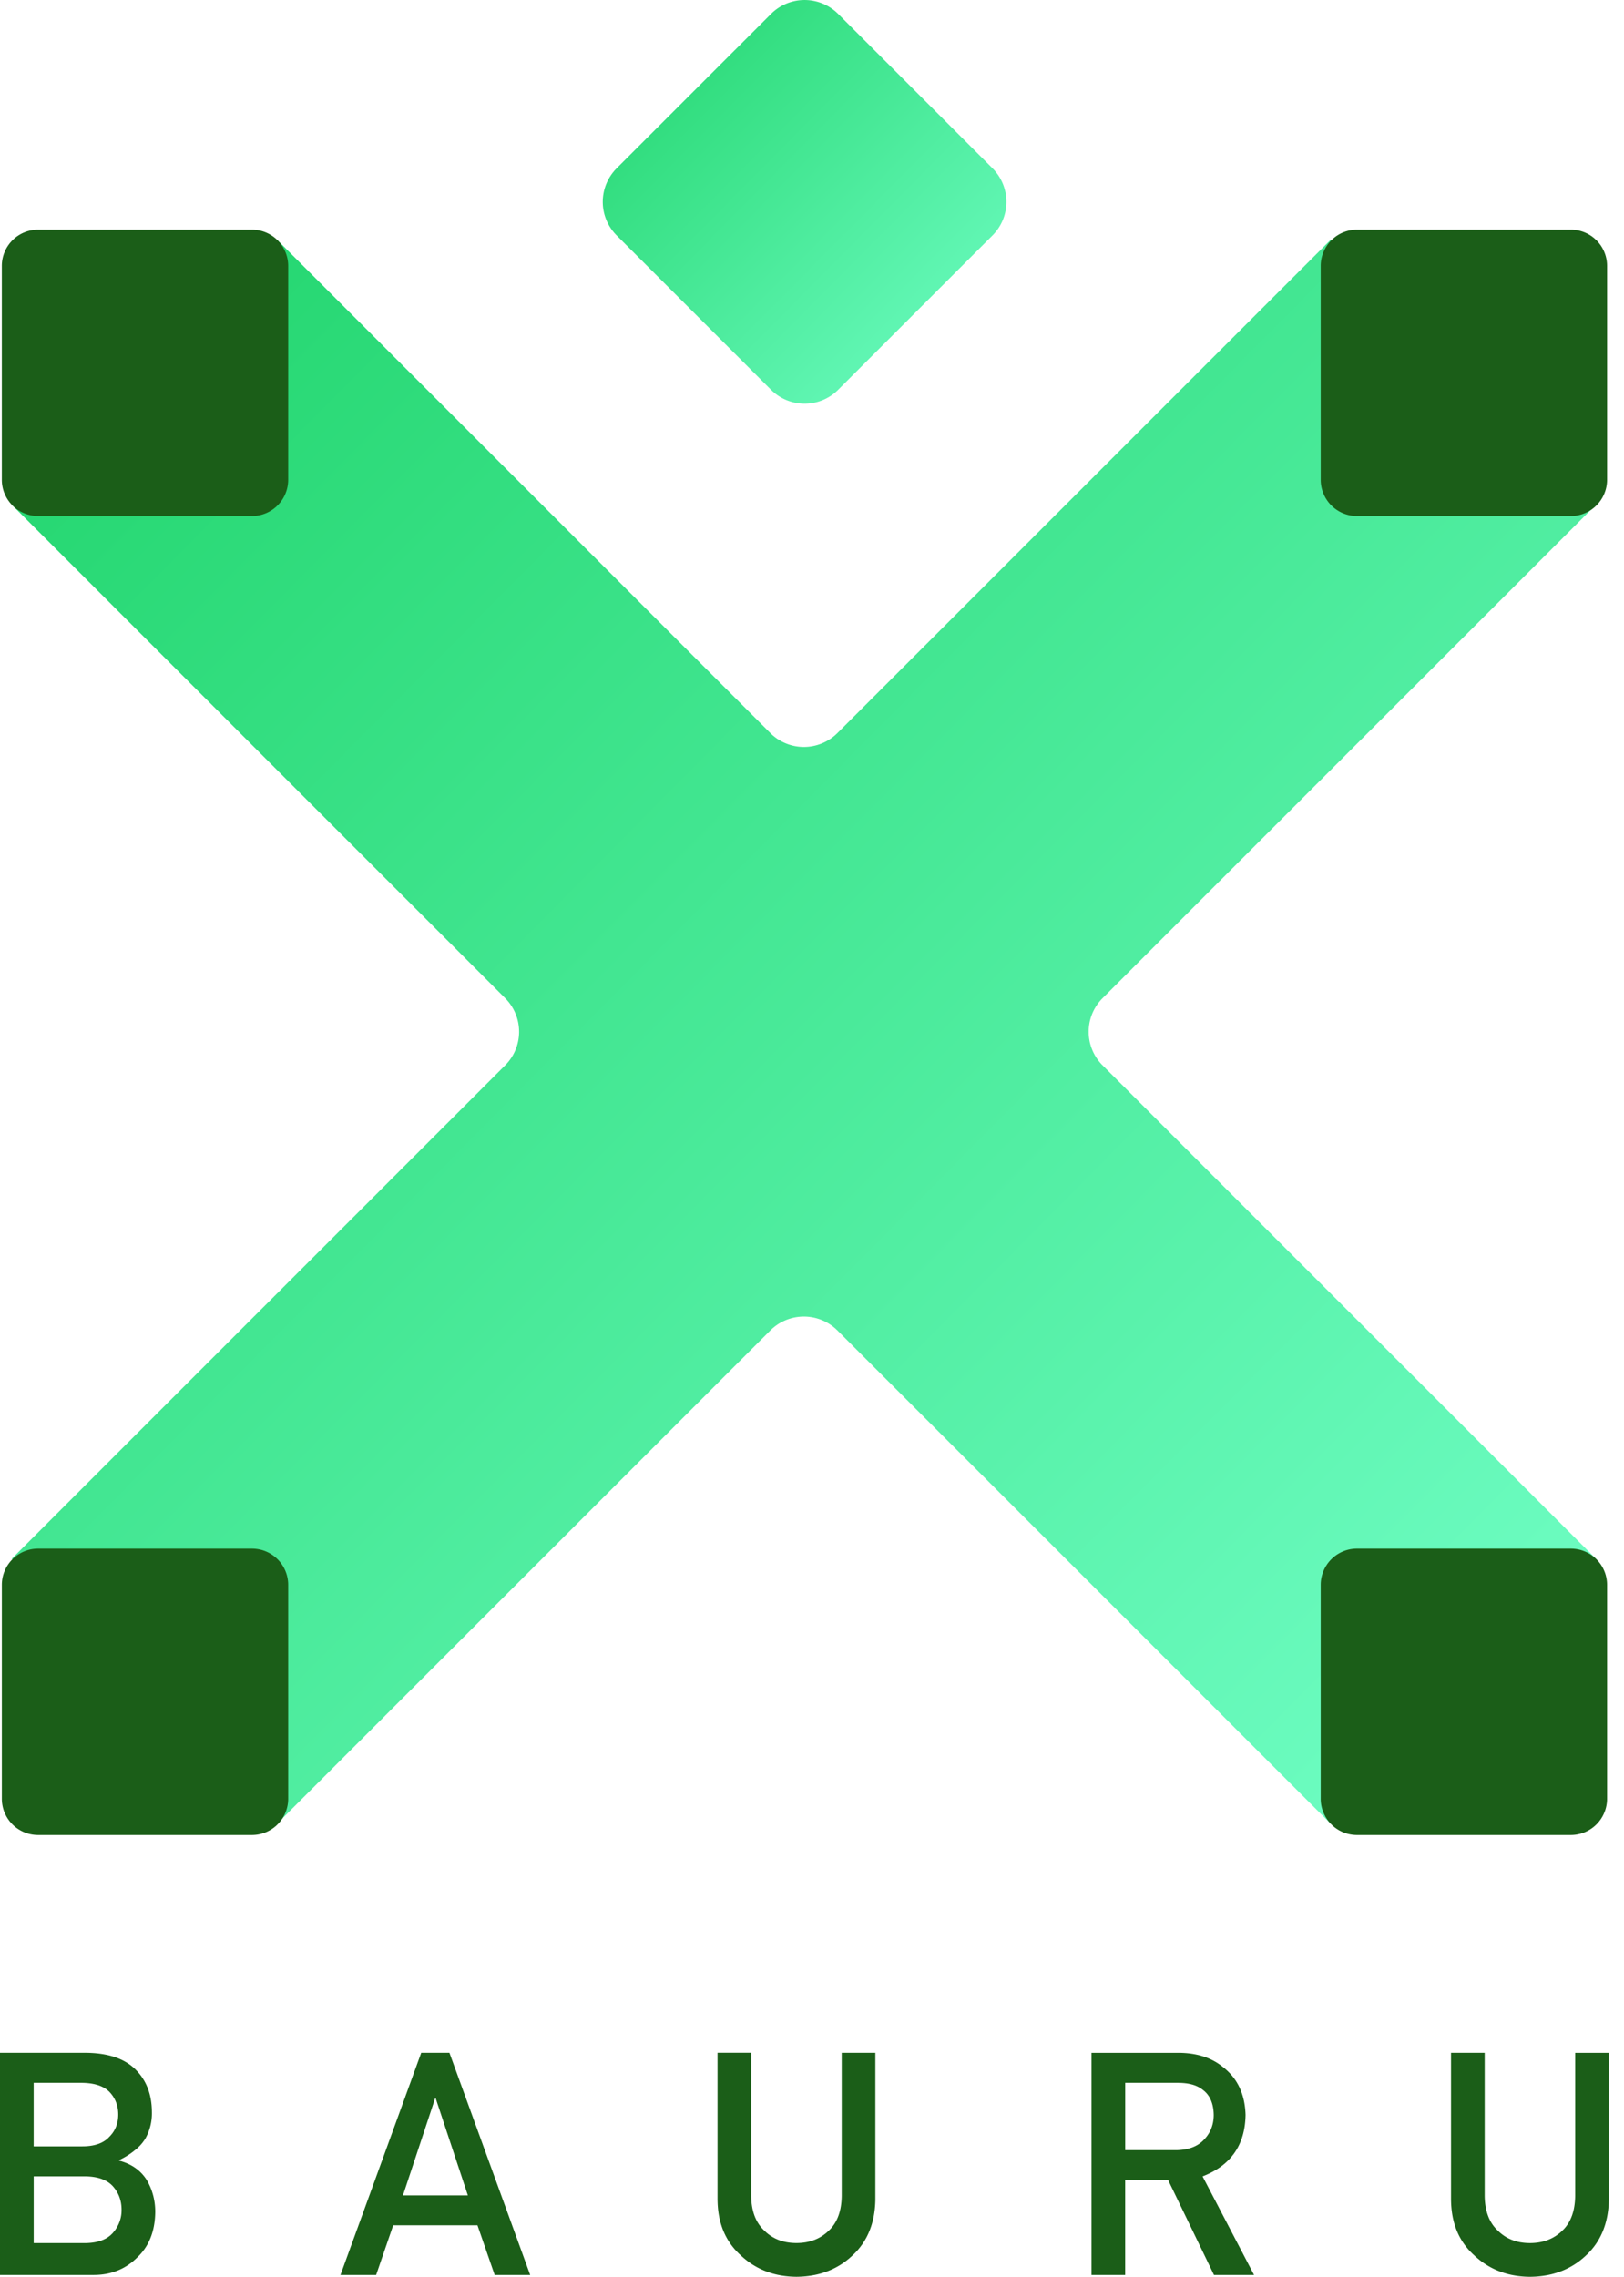 <svg xmlns="http://www.w3.org/2000/svg" fill="none" viewBox="0 0 107 150"><path fill="url(#paint0_linear)" fill-rule="evenodd" d="M50.753 48.295L18.25 15.792.782 33.259l32.503 32.504a3.127 3.127 0 0 1 0 4.422L.782 102.69l17.468 17.468 32.503-32.504a3.127 3.127 0 0 1 4.422 0l32.504 32.504 17.468-17.468-32.503-32.504a3.127 3.127 0 0 1 0-4.422l32.503-32.503-17.468-17.468-32.504 32.503a3.127 3.127 0 0 1-4.422 0z" clip-rule="evenodd"/><path fill="#1B5E18" fill-rule="evenodd" d="M2.509 15.13h14.09a2.389 2.389 0 0 1 2.389 2.389v14.09a2.389 2.389 0 0 1-2.389 2.389H2.51A2.389 2.389 0 0 1 .12 31.609V17.52A2.389 2.389 0 0 1 2.51 15.13zm86.897 86.898h14.091a2.388 2.388 0 0 1 2.388 2.388v14.091a2.388 2.388 0 0 1-2.388 2.388h-14.09a2.388 2.388 0 0 1-2.39-2.388v-14.091a2.388 2.388 0 0 1 2.39-2.388zm-86.897 0h14.09a2.388 2.388 0 0 1 2.389 2.388v14.091a2.388 2.388 0 0 1-2.389 2.388H2.51a2.388 2.388 0 0 1-2.389-2.388v-14.091a2.388 2.388 0 0 1 2.389-2.388zM89.406 15.13h14.091a2.388 2.388 0 0 1 2.388 2.389v14.09a2.388 2.388 0 0 1-2.388 2.389h-14.09a2.388 2.388 0 0 1-2.39-2.389V17.52a2.388 2.388 0 0 1 2.39-2.389z" clip-rule="evenodd"/><path fill="url(#paint1_linear)" fill-rule="evenodd" d="M40.629 11.087L50.8.917a3.127 3.127 0 0 1 4.422 0l10.171 10.17a3.127 3.127 0 0 1 0 4.422L55.223 25.68a3.127 3.127 0 0 1-4.423 0L40.63 15.51a3.127 3.127 0 0 1 0-4.423z" clip-rule="evenodd"/><path fill="#1B5E18" fill-rule="evenodd" d="M0 149.879v-14.636h5.672c1.438.014 2.52.375 3.242 1.084.73.716 1.094 1.663 1.094 2.841a3.385 3.385 0 0 1-.431 1.727 2.832 2.832 0 0 1-.663.743 4.76 4.76 0 0 1-1.064.672v.04c.798.208 1.4.626 1.807 1.255.383.649.572 1.355.572 2.118-.013 1.265-.407 2.265-1.184 3.001-.769.77-1.73 1.155-2.88 1.155H0zm5.631-6.495H2.22v4.397H5.63c.824-.015 1.426-.238 1.807-.674a2.22 2.22 0 0 0 .572-1.525c0-.602-.19-1.118-.572-1.546-.381-.422-.983-.64-1.807-.653v.001zm-.21-6.163H2.218v4.186h3.203c.81 0 1.405-.211 1.786-.633.389-.388.583-.876.583-1.465 0-.59-.195-1.088-.584-1.496-.382-.382-.977-.579-1.788-.592h.003zm21.128 7.418h4.277l-2.119-6.394h-.04l-2.118 6.394zm6.043 5.24l-1.134-3.273h-5.551l-1.125 3.273h-2.349l5.32-14.637h1.858l5.32 14.637h-2.34.001zm14.684-4.959c.013 1.539.522 2.761 1.526 3.664.983.93 2.208 1.402 3.673 1.415 1.492-.013 2.727-.485 3.704-1.415.97-.904 1.47-2.126 1.495-3.664v-9.678h-2.217v9.436c-.013.996-.295 1.756-.845 2.277-.562.548-1.275.822-2.139.822-.862 0-1.57-.274-2.118-.823-.562-.523-.85-1.282-.863-2.279v-9.436h-2.217V144.92zm26.86-7.699v4.437h3.353c.83-.014 1.452-.255 1.867-.723.407-.435.612-.971.612-1.606-.014-.763-.26-1.315-.734-1.657-.375-.301-.918-.451-1.627-.451h-3.473.002zm-2.22 12.658v-14.635h5.712c1.218 0 2.212.321 2.981.963.93.73 1.415 1.771 1.456 3.122-.028 1.988-.972 3.34-2.831 4.056l3.392 6.495h-2.64l-3.022-6.254h-2.83v6.254h-2.217v-.001zm23.688-4.959c.013 1.54.521 2.761 1.525 3.664.983.931 2.208 1.403 3.674 1.416 1.491-.013 2.726-.485 3.703-1.415.97-.904 1.469-2.125 1.496-3.665v-9.676h-2.218v9.436c-.013.996-.295 1.756-.843 2.277-.563.548-1.275.822-2.139.822-.863 0-1.569-.275-2.118-.824-.562-.521-.85-1.281-.863-2.279v-9.435h-2.218v9.679z" clip-rule="evenodd"/><defs><linearGradient id="paint0_linear" x1="3.389" x2="104.901" y1="18.373" y2="118.89" gradientUnits="userSpaceOnUse"><stop stop-color="#22D56D"/><stop offset="1" stop-color="#72FFC7"/></linearGradient><linearGradient id="paint1_linear" x1="40.377" x2="66.247" y1=".658" y2="26.274" gradientUnits="userSpaceOnUse"><stop stop-color="#22D56D"/><stop offset="1" stop-color="#72FFC7"/></linearGradient></defs></svg>
